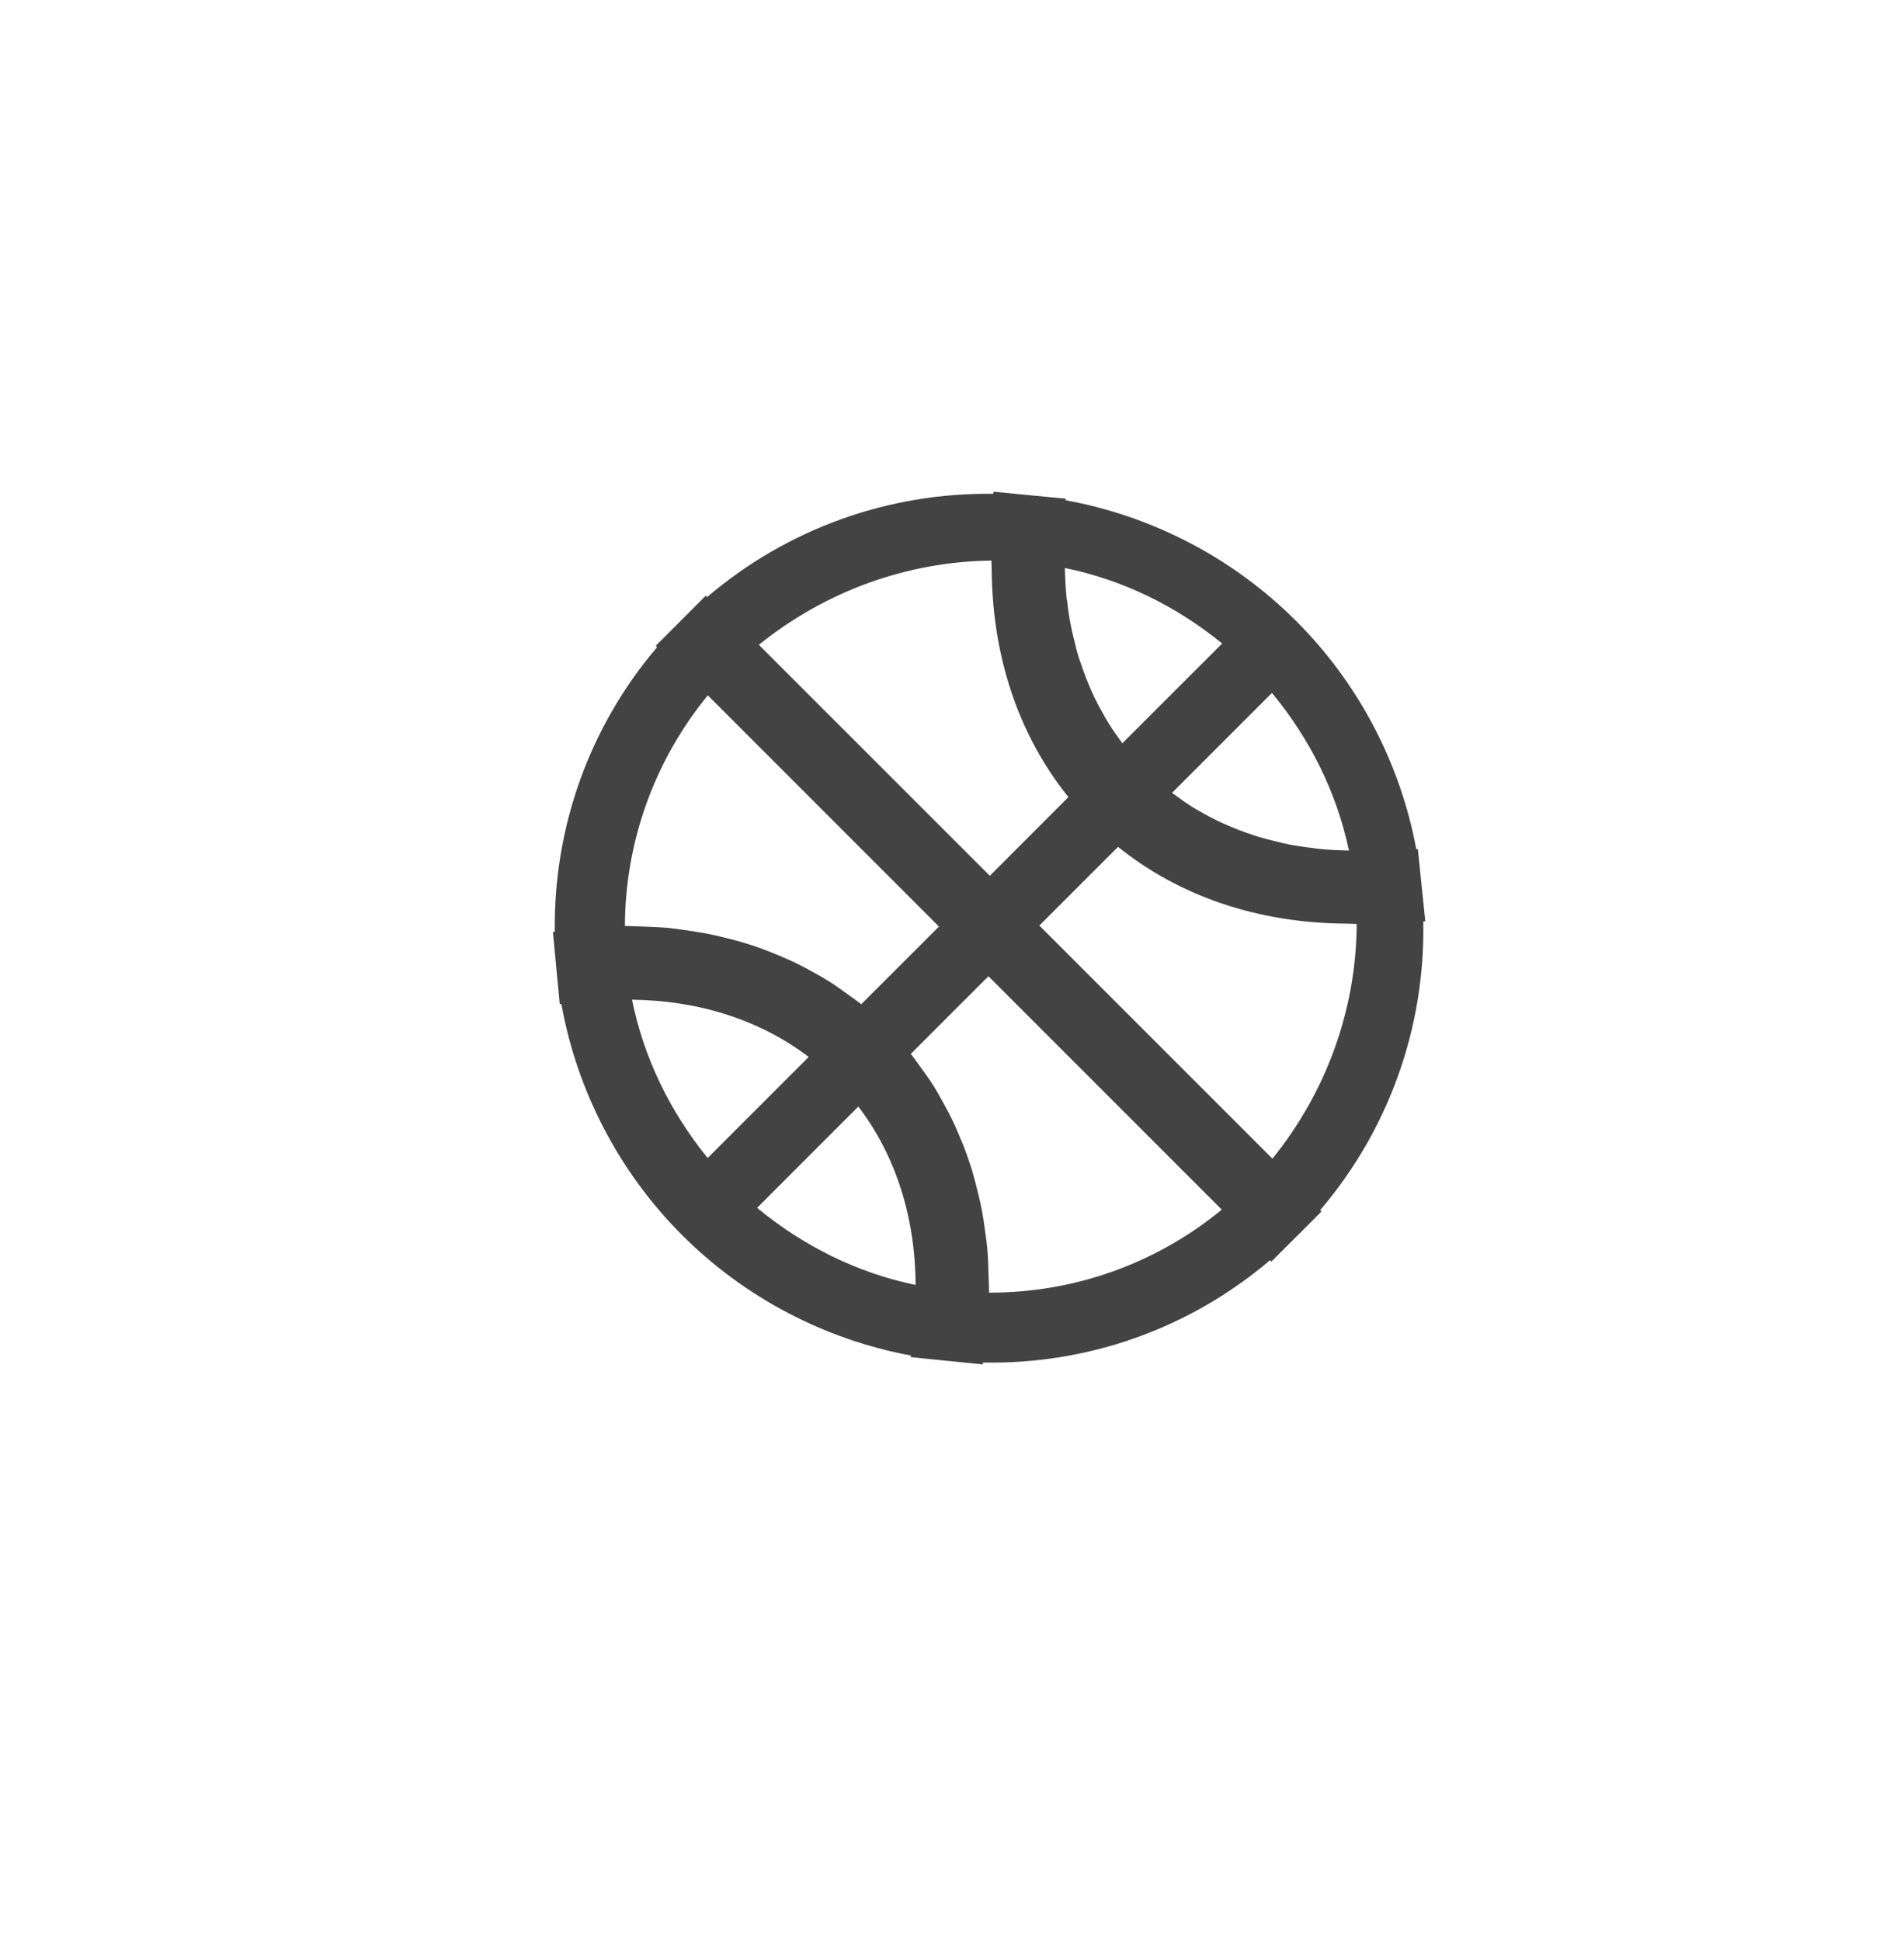 <?xml version="1.0" encoding="utf-8"?>
<!-- Generator: Adobe Illustrator 15.0.0, SVG Export Plug-In . SVG Version: 6.00 Build 0)  -->
<!DOCTYPE svg PUBLIC "-//W3C//DTD SVG 1.0//EN" "http://www.w3.org/TR/2001/REC-SVG-20010904/DTD/svg10.dtd">
<svg version="1.0" id="Layer_1" xmlns="http://www.w3.org/2000/svg" xmlns:xlink="http://www.w3.org/1999/xlink" x="0px" y="0px"
	 width="52px" height="53px" viewBox="0 0 52 53" enable-background="new 0 0 52 53" xml:space="preserve">
<path fill="#434343" d="M35.4,16.958c-1.717-1.719-3.924-2.866-6.297-3.299l0.004-0.043l-0.965-0.092
	c-0.004,0-0.012-0.002-0.016-0.002l-0.993-0.096l-0.005,0.057c-2.872-0.037-5.635,0.959-7.816,2.82l-0.037-0.037l-0.668,0.668
	l-0.025,0.027l-0.672,0.672l0.037,0.037c-1.846,2.168-2.832,4.915-2.795,7.773l-0.051,0.004l0.09,0.951
	c0.002,0.012,0,0.021,0.002,0.033l0.095,0.986l0.043-0.004c0.429,2.379,1.578,4.592,3.299,6.312c1.703,1.703,3.894,2.85,6.246,3.287
	l-0.005,0.043l0.986,0.102c0.012,0,0.021,0,0.035,0.002l0.948,0.096l0.007-0.052c2.883,0.056,5.651-0.933,7.84-2.794l0.037,0.037
	l0.672-0.672l0.025-0.023l0.669-0.67l-0.036-0.037c1.875-2.199,2.871-4.986,2.818-7.883l0.054-0.006l-0.102-0.992l-0.101-0.979
	l-0.043,0.004C38.245,20.842,37.102,18.657,35.4,16.958z M36.008,23.177c-0.056-0.006-0.109-0.018-0.166-0.023
	c-0.23-0.027-0.46-0.062-0.684-0.105c-0.102-0.021-0.198-0.047-0.297-0.071c-0.176-0.042-0.35-0.086-0.521-0.138
	c-0.104-0.033-0.209-0.07-0.312-0.105c-0.157-0.057-0.313-0.117-0.467-0.184c-0.103-0.043-0.203-0.088-0.303-0.137
	c-0.15-0.072-0.297-0.15-0.439-0.232c-0.094-0.052-0.186-0.104-0.273-0.158c-0.15-0.096-0.299-0.201-0.441-0.308
	c-0.031-0.022-0.062-0.044-0.096-0.067l2.729-2.729c1.033,1.246,1.77,2.718,2.103,4.303C36.559,23.217,36.279,23.206,36.008,23.177z
	 M30.285,19.761c-0.055-0.085-0.104-0.173-0.152-0.26c-0.084-0.146-0.166-0.299-0.24-0.452c-0.045-0.094-0.088-0.188-0.129-0.285
	c-0.068-0.157-0.131-0.319-0.188-0.483c-0.035-0.097-0.069-0.191-0.102-0.289c-0.057-0.18-0.104-0.361-0.146-0.547
	c-0.021-0.088-0.046-0.176-0.062-0.266c-0.052-0.24-0.09-0.484-0.117-0.732c-0.004-0.039-0.014-0.074-0.019-0.113
	c-0.026-0.27-0.041-0.547-0.047-0.825c1.578,0.321,3.046,1.042,4.295,2.062l-2.726,2.724c-0.021-0.026-0.037-0.054-0.059-0.082
	C30.486,20.064,30.382,19.917,30.285,19.761z M27.076,15.307c-0.001,0.035,0.003,0.07,0.003,0.105
	c0.001,0.054,0.004,0.104,0.005,0.159c0.021,2.369,0.74,4.513,2.096,6.193l-2.147,2.149l-6.308-6.306
	C22.534,16.146,24.768,15.333,27.076,15.307z M19.331,18.986l6.313,6.314l-2.121,2.119c-0.02-0.015-0.037-0.027-0.057-0.041
	c-0.089-0.07-0.183-0.131-0.271-0.197c-0.188-0.137-0.37-0.271-0.564-0.393c-0.113-0.072-0.23-0.136-0.347-0.201
	c-0.183-0.103-0.365-0.203-0.556-0.295c-0.127-0.062-0.258-0.117-0.389-0.175c-0.188-0.079-0.379-0.155-0.57-0.226
	c-0.139-0.049-0.273-0.094-0.414-0.137c-0.198-0.061-0.399-0.113-0.604-0.162c-0.142-0.035-0.28-0.067-0.424-0.096
	c-0.216-0.041-0.435-0.074-0.653-0.104c-0.139-0.02-0.275-0.039-0.417-0.055c-0.243-0.021-0.491-0.029-0.741-0.039
	c-0.121-0.002-0.24-0.012-0.363-0.012c-0.028,0-0.057-0.004-0.086-0.004C17.075,22.986,17.872,20.767,19.331,18.986z M20.677,32.98
	l2.765-2.766c1.015,1.332,1.555,3.01,1.564,4.871C23.411,34.756,21.932,34.018,20.677,32.98z M17.262,27.297
	c1.844,0.021,3.506,0.562,4.824,1.562l-2.759,2.76C18.305,30.362,17.581,28.887,17.262,27.297z M27.014,35.295
	c0-0.029-0.004-0.058-0.004-0.084c0.002-0.138-0.008-0.271-0.012-0.406c-0.006-0.238-0.014-0.478-0.034-0.709
	c-0.014-0.148-0.034-0.293-0.054-0.439c-0.028-0.215-0.059-0.43-0.1-0.641c-0.027-0.146-0.062-0.293-0.098-0.438
	c-0.048-0.201-0.102-0.4-0.158-0.6c-0.043-0.143-0.091-0.283-0.14-0.422c-0.067-0.193-0.146-0.385-0.226-0.572
	c-0.058-0.133-0.111-0.264-0.174-0.393c-0.093-0.191-0.191-0.375-0.297-0.56c-0.066-0.116-0.13-0.235-0.201-0.351
	c-0.121-0.194-0.258-0.383-0.395-0.569c-0.066-0.09-0.129-0.187-0.199-0.272c-0.017-0.021-0.031-0.043-0.048-0.062l2.121-2.121
	l6.373,6.373C31.577,34.502,29.337,35.301,27.014,35.295z M34.751,31.637l-6.366-6.365l2.15-2.149
	c1.686,1.358,3.83,2.077,6.203,2.096c0.072,0.002,0.144,0.006,0.216,0.006c0.034,0,0.065,0.005,0.099,0.002
	C37.041,27.557,36.229,29.811,34.751,31.637z"/>
</svg>
